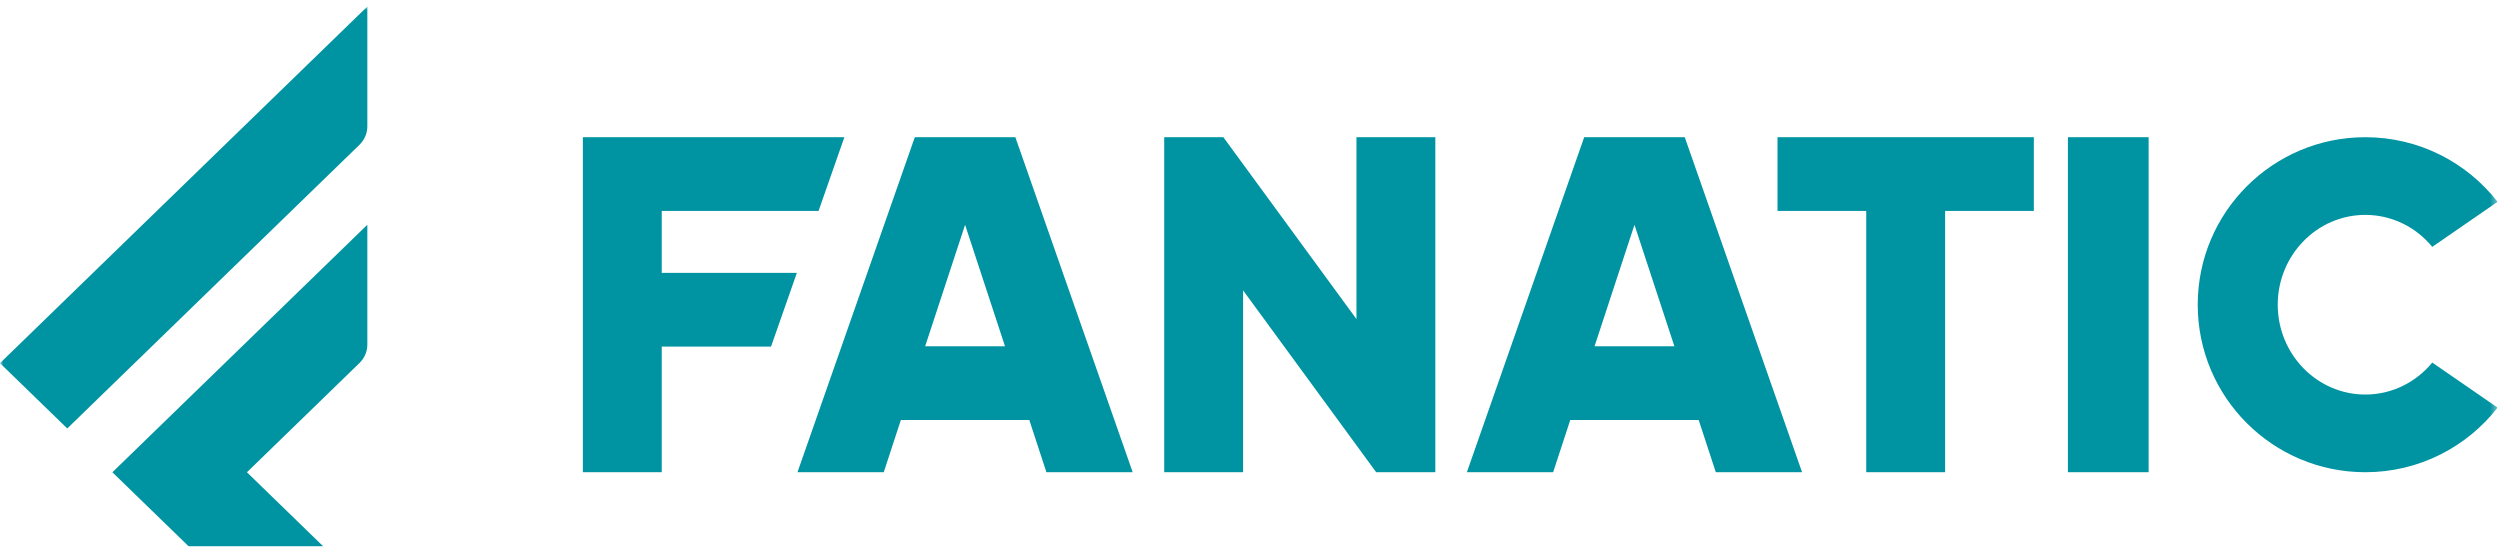 <svg width="371" height="82" viewBox="0 0 371 82" fill="none" xmlns="http://www.w3.org/2000/svg">
<g clip-path="url(#clip0_24_106)">
<mask id="mask0_24_106" style="mask-type:alpha" maskUnits="userSpaceOnUse" x="0" y="0" width="371" height="83">
<path d="M0 0.968H370.64V82.968H0V0.968Z" fill="#0093A1"/>
</mask>
<g mask="url(#mask0_24_106)">
<path fill-rule="evenodd" clip-rule="evenodd" d="M0 53.892L54.513 0.968V18.746C54.513 19.774 54.093 20.76 53.344 21.487L9.983 63.584L0 53.892ZM16.679 70.085L54.513 33.354V51.132C54.513 52.16 54.093 53.146 53.344 53.873L36.645 70.085L39.931 73.276L49.914 82.968H29.948L26.662 79.777L16.679 70.085ZM360.948 53.805L370.64 60.49C366.089 66.324 358.99 70.077 351.015 70.077C337.279 70.077 326.143 58.948 326.143 45.219C326.143 31.491 337.279 20.362 351.015 20.362C358.99 20.362 366.089 24.115 370.64 29.949L360.948 36.634C358.562 33.735 354.995 31.889 351.015 31.889C343.847 31.889 338.016 37.869 338.016 45.219C338.016 52.57 343.847 58.55 351.015 58.55C354.995 58.55 358.562 56.704 360.948 53.805ZM98.202 40.496H118.253L114.422 51.434H98.202V70.076H86.497V20.363H125.304L121.474 31.3H98.202V40.496ZM263.783 20.363H301.822V31.3H288.655V70.076H276.95V31.3H263.783V20.363ZM306.878 70.077H318.857V20.363H306.878V70.077ZM236.63 51.389L242.556 33.359L248.481 51.389H236.63ZM235.094 20.363L217.684 70.076H230.486L233.026 62.327H252.086L254.626 70.076H267.427L250.017 20.363H235.094ZM201.299 20.363H213.004V70.076H204.225L184.474 43.089V70.076H172.77V20.363H181.548L201.299 47.35V20.363ZM137.292 51.389L143.218 33.359L149.144 51.389H137.292ZM135.757 20.363L118.346 70.076H131.148L133.688 62.327H152.748L155.288 70.076H168.09L150.679 20.363H135.757Z" fill="#0093A1"/>
</g>
</g>
<defs>
<clipPath id="clip0_24_106">
<rect width="370.64" height="81.098" fill="white"/>
</clipPath>
</defs>
</svg>

